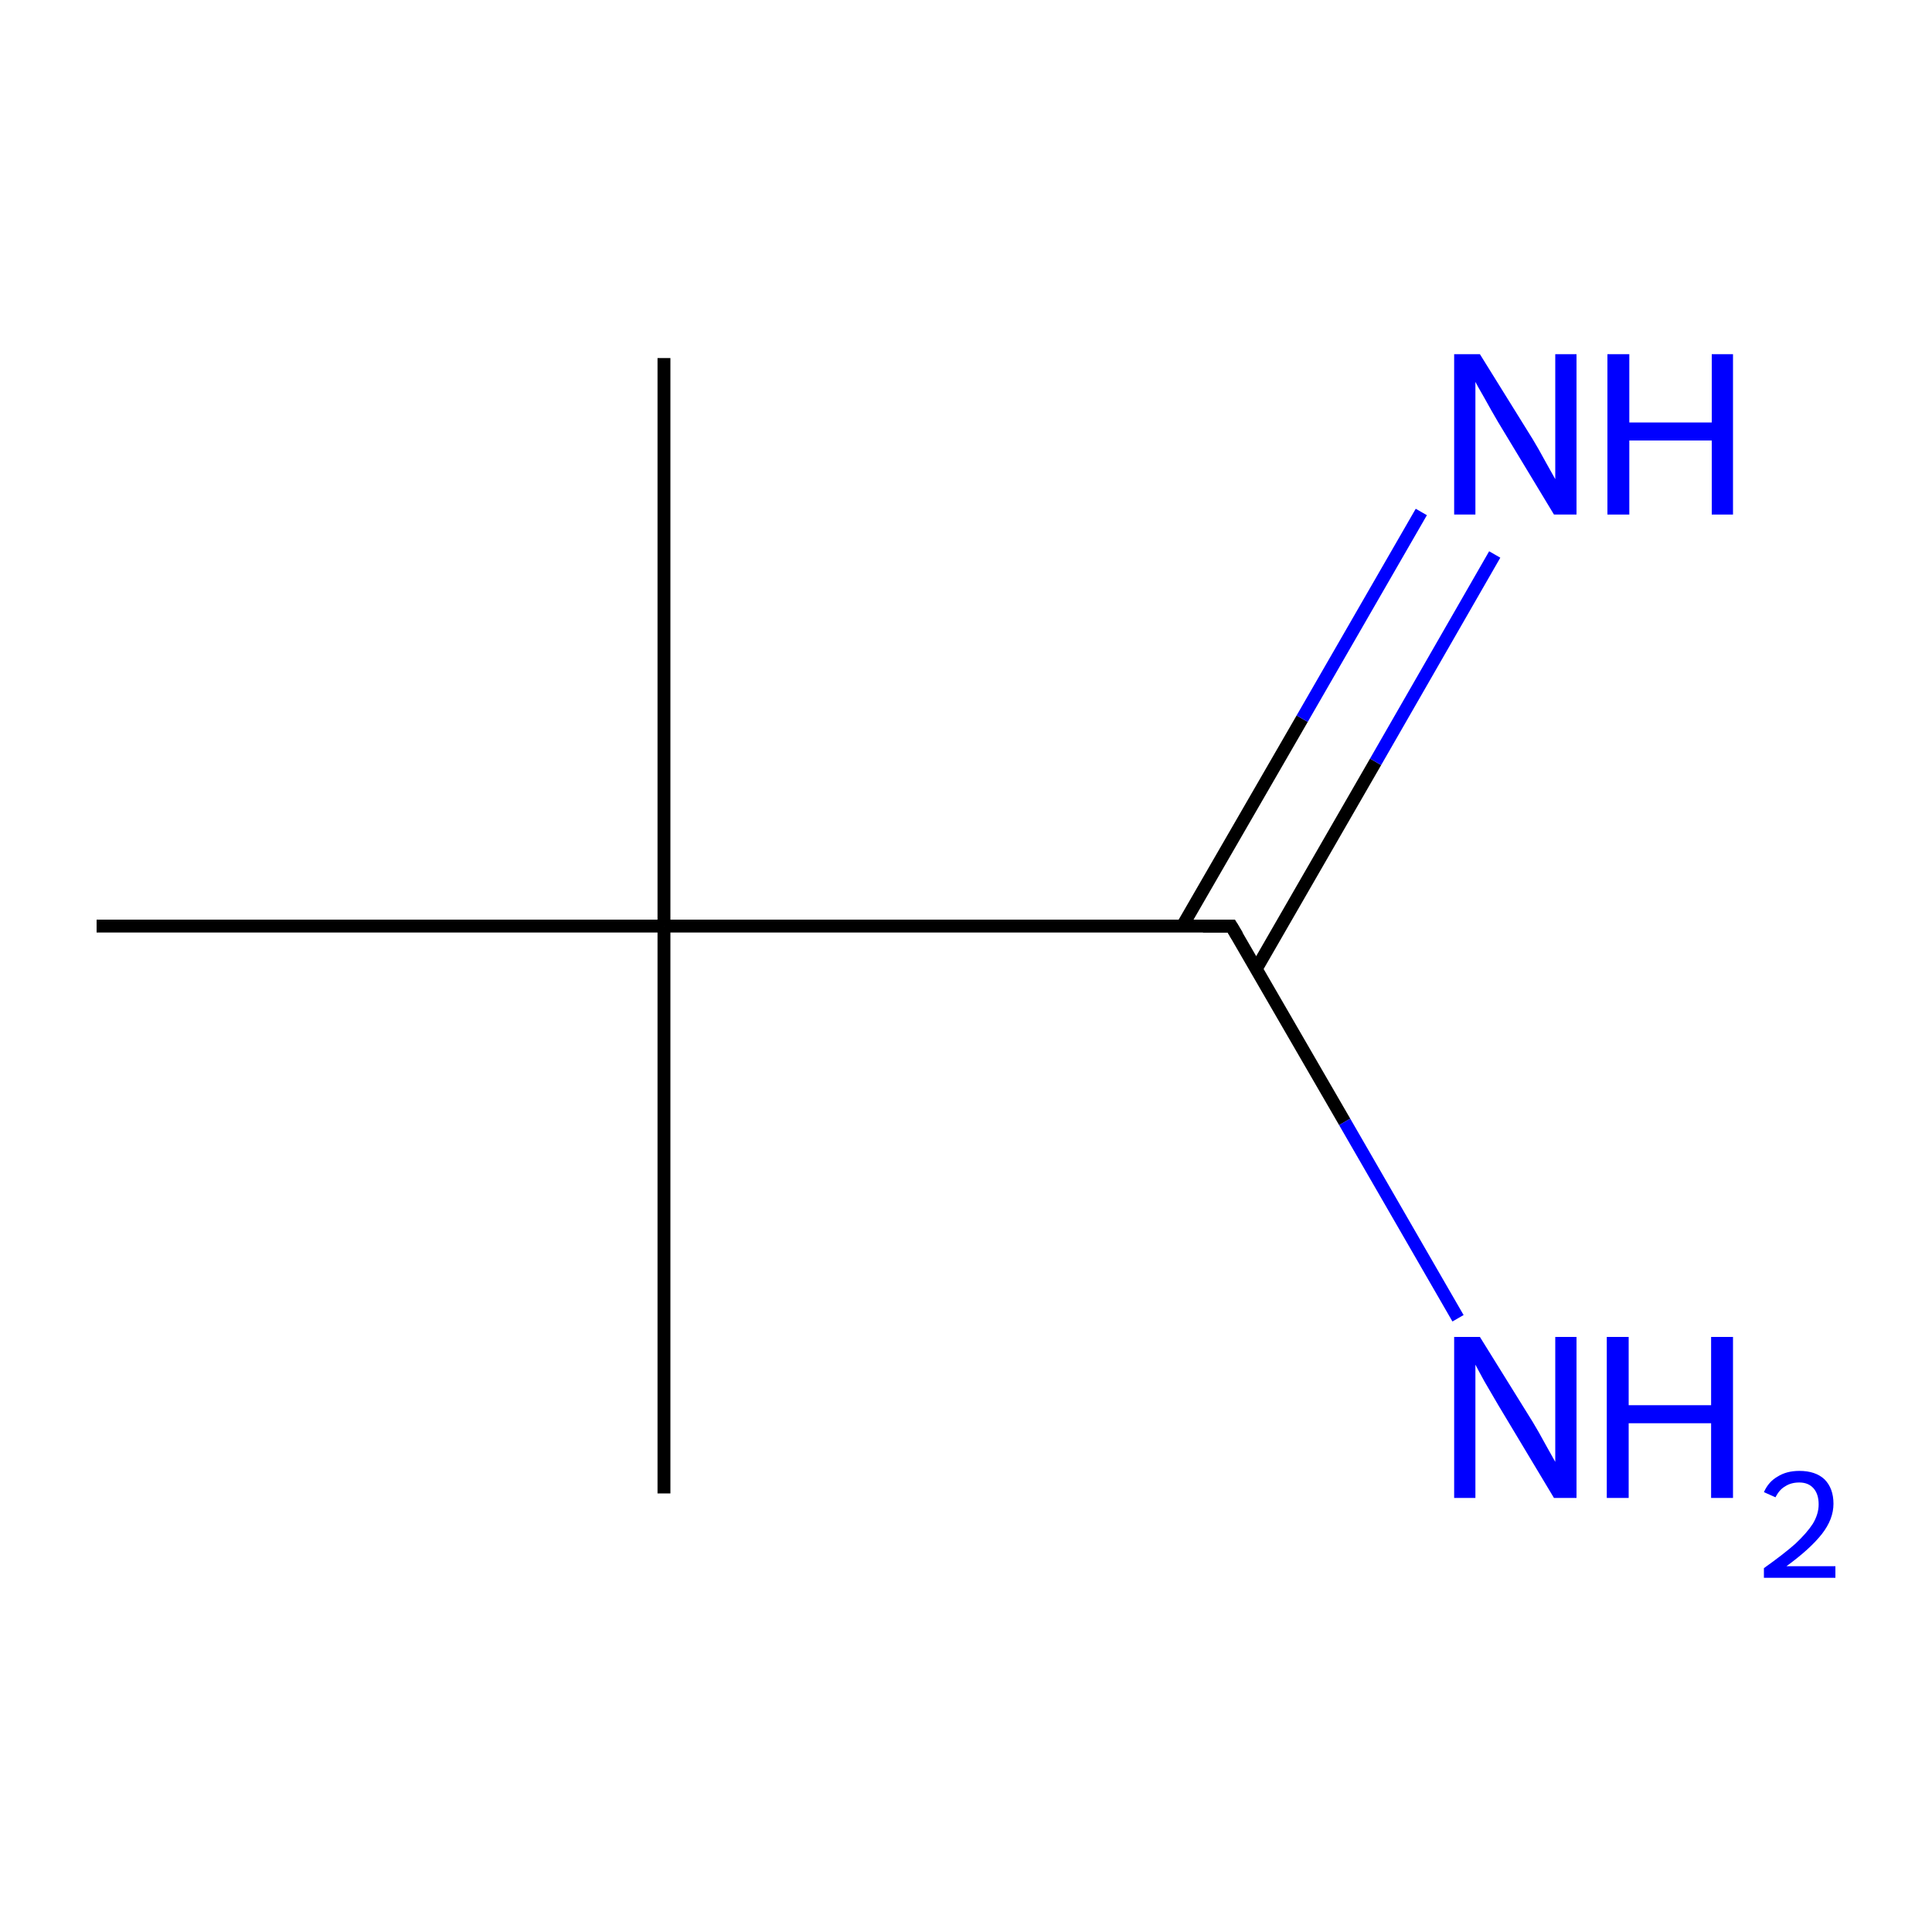 <?xml version='1.0' encoding='iso-8859-1'?>
<svg version='1.1' baseProfile='full'
              xmlns='http://www.w3.org/2000/svg'
                      xmlns:rdkit='http://www.rdkit.org/xml'
                      xmlns:xlink='http://www.w3.org/1999/xlink'
                  xml:space='preserve'
width='300px' height='300px' viewBox='0 0 300 300'>
<!-- END OF HEADER -->
<rect style='opacity:1.0;fill:#FFFFFF;stroke:none' width='300.0' height='300.0' x='0.0' y='0.0'> </rect>
<path class='bond-0 atom-0 atom-1' d='M 103.1,55.6 L 103.1,143.8' style='fill:none;fill-rule:evenodd;stroke:#000000;stroke-width:2.0px;stroke-linecap:butt;stroke-linejoin:miter;stroke-opacity:1' />
<path class='bond-1 atom-1 atom-2' d='M 103.1,143.8 L 103.1,231.9' style='fill:none;fill-rule:evenodd;stroke:#000000;stroke-width:2.0px;stroke-linecap:butt;stroke-linejoin:miter;stroke-opacity:1' />
<path class='bond-2 atom-1 atom-3' d='M 103.1,143.8 L 15.0,143.8' style='fill:none;fill-rule:evenodd;stroke:#000000;stroke-width:2.0px;stroke-linecap:butt;stroke-linejoin:miter;stroke-opacity:1' />
<path class='bond-3 atom-1 atom-4' d='M 103.1,143.8 L 191.2,143.8' style='fill:none;fill-rule:evenodd;stroke:#000000;stroke-width:2.0px;stroke-linecap:butt;stroke-linejoin:miter;stroke-opacity:1' />
<path class='bond-4 atom-4 atom-5' d='M 195.1,150.4 L 213.6,118.3' style='fill:none;fill-rule:evenodd;stroke:#000000;stroke-width:2.0px;stroke-linecap:butt;stroke-linejoin:miter;stroke-opacity:1' />
<path class='bond-4 atom-4 atom-5' d='M 213.6,118.3 L 232.1,86.1' style='fill:none;fill-rule:evenodd;stroke:#0000FF;stroke-width:2.0px;stroke-linecap:butt;stroke-linejoin:miter;stroke-opacity:1' />
<path class='bond-4 atom-4 atom-5' d='M 183.6,143.8 L 202.2,111.6' style='fill:none;fill-rule:evenodd;stroke:#000000;stroke-width:2.0px;stroke-linecap:butt;stroke-linejoin:miter;stroke-opacity:1' />
<path class='bond-4 atom-4 atom-5' d='M 202.2,111.6 L 220.7,79.5' style='fill:none;fill-rule:evenodd;stroke:#0000FF;stroke-width:2.0px;stroke-linecap:butt;stroke-linejoin:miter;stroke-opacity:1' />
<path class='bond-5 atom-4 atom-6' d='M 191.2,143.8 L 208.8,174.2' style='fill:none;fill-rule:evenodd;stroke:#000000;stroke-width:2.0px;stroke-linecap:butt;stroke-linejoin:miter;stroke-opacity:1' />
<path class='bond-5 atom-4 atom-6' d='M 208.8,174.2 L 226.4,204.7' style='fill:none;fill-rule:evenodd;stroke:#0000FF;stroke-width:2.0px;stroke-linecap:butt;stroke-linejoin:miter;stroke-opacity:1' />
<path d='M 186.8,143.8 L 191.2,143.8 L 192.1,145.3' style='fill:none;stroke:#000000;stroke-width:2.0px;stroke-linecap:butt;stroke-linejoin:miter;stroke-miterlimit:10;stroke-opacity:1;' />
<path class='atom-5' d='M 229.8 55.0
L 238.0 68.2
Q 238.8 69.5, 240.1 71.9
Q 241.4 74.2, 241.5 74.4
L 241.5 55.0
L 244.8 55.0
L 244.8 79.9
L 241.3 79.9
L 232.6 65.5
Q 231.6 63.8, 230.5 61.8
Q 229.4 59.9, 229.1 59.3
L 229.1 79.9
L 225.8 79.9
L 225.8 55.0
L 229.8 55.0
' fill='#0000FF'/>
<path class='atom-5' d='M 249.6 55.0
L 253.0 55.0
L 253.0 65.6
L 265.8 65.6
L 265.8 55.0
L 269.1 55.0
L 269.1 79.9
L 265.8 79.9
L 265.8 68.4
L 253.0 68.4
L 253.0 79.9
L 249.6 79.9
L 249.6 55.0
' fill='#0000FF'/>
<path class='atom-6' d='M 229.8 207.6
L 238.0 220.8
Q 238.8 222.1, 240.1 224.5
Q 241.4 226.8, 241.5 227.0
L 241.5 207.6
L 244.8 207.6
L 244.8 232.6
L 241.3 232.6
L 232.6 218.1
Q 231.6 216.4, 230.5 214.5
Q 229.4 212.5, 229.1 211.9
L 229.1 232.6
L 225.8 232.6
L 225.8 207.6
L 229.8 207.6
' fill='#0000FF'/>
<path class='atom-6' d='M 249.5 207.6
L 252.9 207.6
L 252.9 218.2
L 265.7 218.2
L 265.7 207.6
L 269.1 207.6
L 269.1 232.6
L 265.7 232.6
L 265.7 221.0
L 252.9 221.0
L 252.9 232.6
L 249.5 232.6
L 249.5 207.6
' fill='#0000FF'/>
<path class='atom-6' d='M 273.9 231.7
Q 274.6 230.1, 276.0 229.3
Q 277.4 228.4, 279.4 228.4
Q 281.9 228.4, 283.3 229.7
Q 284.7 231.1, 284.7 233.5
Q 284.7 235.9, 282.9 238.2
Q 281.1 240.5, 277.4 243.2
L 285.0 243.2
L 285.0 245.0
L 273.9 245.0
L 273.9 243.5
Q 277.0 241.3, 278.8 239.7
Q 280.6 238.0, 281.5 236.6
Q 282.4 235.1, 282.4 233.6
Q 282.4 232.0, 281.6 231.1
Q 280.8 230.2, 279.4 230.2
Q 278.1 230.2, 277.2 230.8
Q 276.3 231.3, 275.7 232.5
L 273.9 231.7
' fill='#0000FF'/>
</svg>
